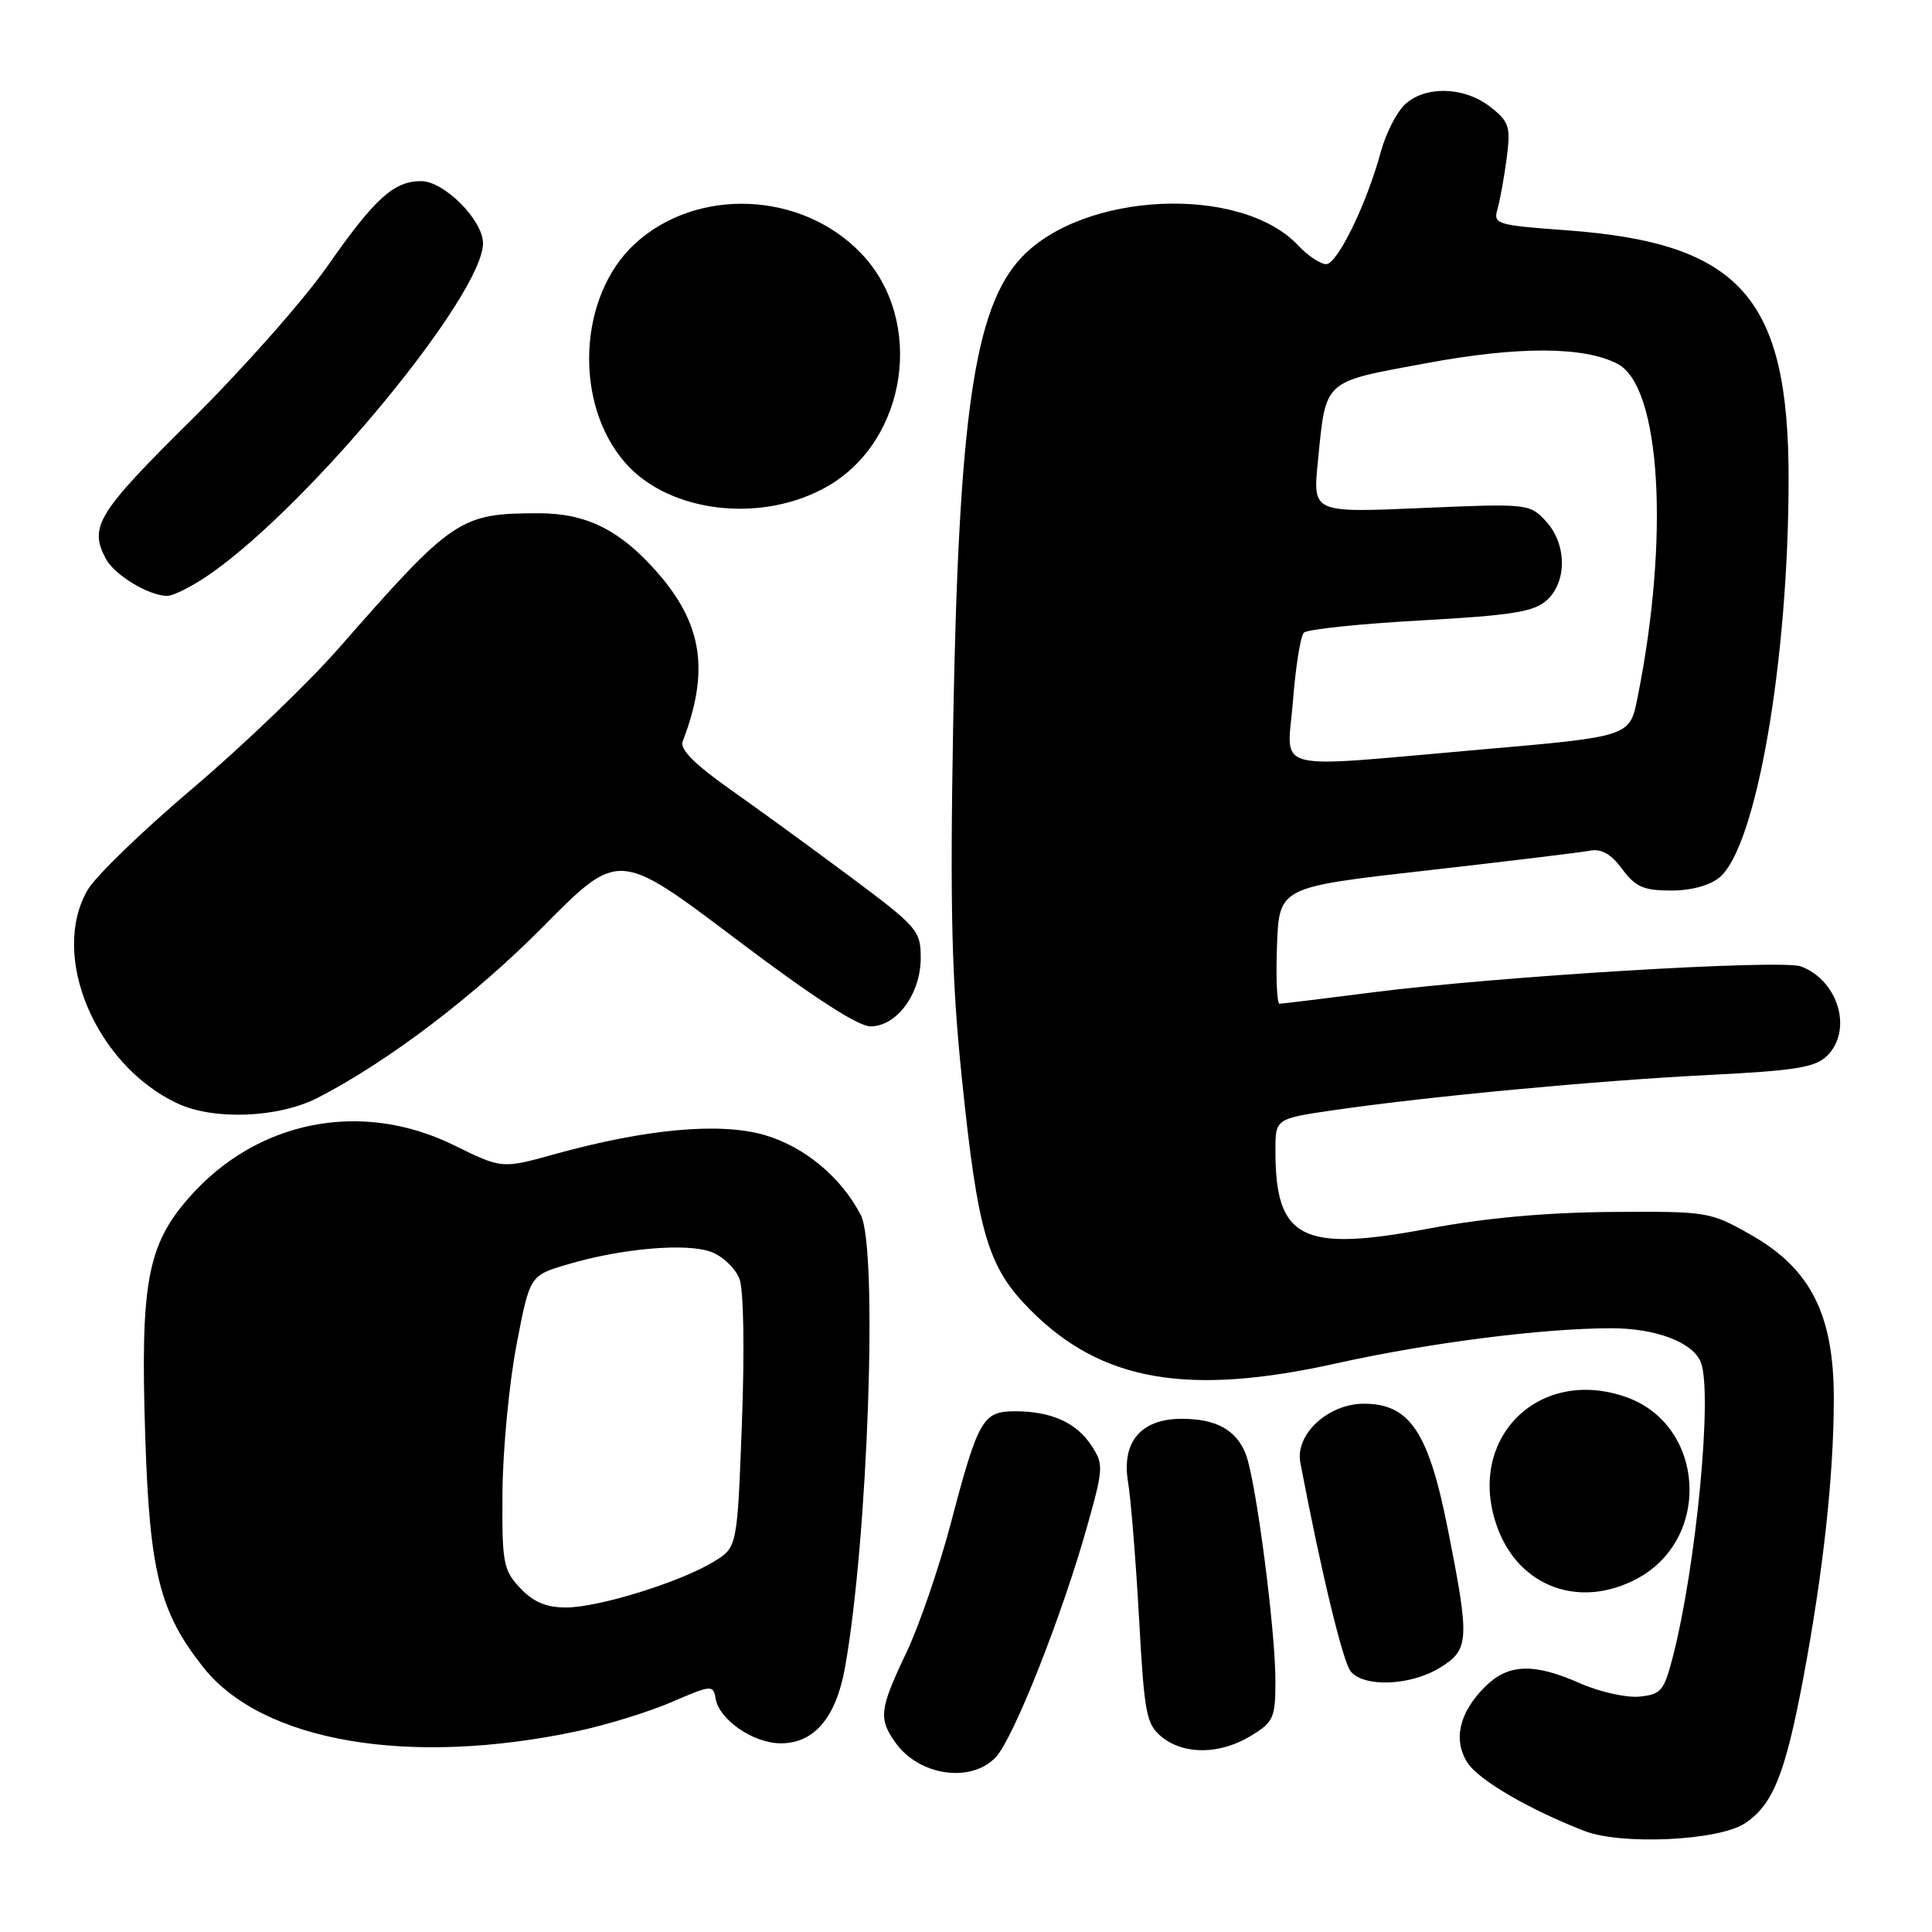 <?xml version="1.0" encoding="UTF-8" standalone="no"?>
<!DOCTYPE svg PUBLIC "-//W3C//DTD SVG 1.1//EN" "http://www.w3.org/Graphics/SVG/1.1/DTD/svg11.dtd" >
<svg xmlns="http://www.w3.org/2000/svg" xmlns:xlink="http://www.w3.org/1999/xlink" version="1.1" viewBox="0 0 256 256">
 <g >
 <path fill="currentColor"
d=" M 231.18 241.62 C 234.90 239.18 236.54 235.13 238.92 222.50 C 241.58 208.33 242.98 195.58 242.99 185.36 C 243.00 174.20 239.92 168.10 232.00 163.62 C 226.59 160.55 226.29 160.50 213.50 160.59 C 204.86 160.66 196.75 161.39 189.34 162.79 C 172.49 165.96 169.00 164.19 169.00 152.47 C 169.00 148.23 169.00 148.23 176.75 147.10 C 189.39 145.27 211.54 143.19 226.38 142.44 C 238.01 141.86 240.56 141.44 242.13 139.87 C 245.52 136.48 243.59 129.93 238.65 128.06 C 236.09 127.09 198.39 129.37 181.83 131.50 C 175.41 132.32 169.88 133.00 169.54 133.00 C 169.20 133.00 169.05 129.52 169.21 125.28 C 169.50 117.55 169.50 117.55 189.00 115.35 C 199.72 114.13 209.47 112.95 210.67 112.72 C 212.20 112.43 213.48 113.16 214.95 115.15 C 216.71 117.53 217.79 118.00 221.42 118.00 C 224.11 118.00 226.57 117.33 227.86 116.25 C 232.73 112.15 236.99 87.54 237.00 63.43 C 237.00 39.41 230.58 32.21 207.66 30.52 C 198.21 29.83 197.84 29.71 198.44 27.65 C 198.77 26.47 199.32 23.44 199.65 20.92 C 200.18 16.76 199.98 16.13 197.48 14.17 C 194.01 11.43 188.67 11.33 186.05 13.95 C 184.98 15.02 183.60 17.79 182.97 20.10 C 181.13 26.94 177.21 35.00 175.73 35.00 C 174.97 35.00 173.30 33.89 172.02 32.53 C 164.43 24.44 143.50 25.37 135.30 34.17 C 129.11 40.80 127.03 55.07 126.30 96.00 C 125.87 120.42 126.10 129.74 127.44 142.76 C 129.58 163.57 130.88 167.93 136.62 173.67 C 145.99 183.04 157.40 185.02 177.00 180.67 C 189.30 177.93 204.42 176.00 213.51 176.00 C 219.45 176.00 224.36 177.88 225.38 180.54 C 226.94 184.61 224.76 207.49 221.67 219.50 C 220.50 224.05 220.10 224.53 217.22 224.81 C 215.49 224.98 211.97 224.19 209.40 223.06 C 203.19 220.31 199.83 220.44 196.74 223.54 C 193.33 226.94 192.51 230.60 194.47 233.60 C 195.99 235.91 202.70 239.81 209.97 242.62 C 214.87 244.51 227.69 243.90 231.18 241.62 Z  M 131.96 232.82 C 134.32 230.28 140.70 214.16 144.03 202.33 C 146.23 194.52 146.25 194.03 144.61 191.53 C 142.62 188.49 139.28 187.00 134.47 187.00 C 130.23 187.00 129.61 188.07 125.97 201.91 C 124.43 207.73 121.79 215.43 120.09 219.00 C 116.55 226.45 116.39 227.69 118.61 230.85 C 121.73 235.31 128.68 236.33 131.96 232.82 Z  M 76.50 229.39 C 80.35 228.57 85.97 226.84 89.00 225.53 C 94.28 223.25 94.51 223.23 94.82 225.06 C 95.29 227.88 99.82 231.00 103.46 231.00 C 107.89 231.00 110.78 227.59 111.97 220.94 C 115.01 203.94 116.35 165.42 114.06 161.00 C 111.45 155.97 106.60 151.94 101.32 150.40 C 95.37 148.68 85.60 149.57 73.36 152.97 C 66.50 154.87 66.50 154.87 60.11 151.73 C 47.89 145.72 34.06 148.45 25.09 158.64 C 19.52 164.97 18.59 169.95 19.24 190.18 C 19.82 208.31 21.14 213.60 26.93 220.92 C 34.77 230.81 54.19 234.13 76.50 229.39 Z  M 165.75 230.01 C 168.76 228.17 169.00 227.64 169.00 222.70 C 169.00 215.99 166.43 196.26 165.10 192.76 C 163.85 189.48 161.19 188.00 156.57 188.00 C 151.19 188.00 148.59 191.06 149.47 196.36 C 149.85 198.64 150.50 206.76 150.93 214.42 C 151.63 227.18 151.89 228.49 153.96 230.17 C 156.91 232.55 161.68 232.49 165.75 230.01 Z  M 190.75 221.01 C 194.71 218.59 194.78 217.42 191.82 202.50 C 189.28 189.72 186.78 186.00 180.72 186.00 C 175.98 186.00 171.59 190.07 172.30 193.80 C 175.03 208.17 177.94 220.23 178.98 221.48 C 180.76 223.61 186.88 223.37 190.75 221.01 Z  M 216.94 209.17 C 226.88 203.84 225.92 188.76 215.42 185.10 C 203.64 181.00 194.03 190.95 198.50 202.63 C 201.45 210.37 209.43 213.20 216.94 209.17 Z  M 42.09 145.47 C 51.39 140.69 62.90 131.95 71.96 122.79 C 81.96 112.69 81.96 112.69 97.40 124.34 C 107.57 132.03 113.69 136.00 115.34 136.00 C 118.83 136.00 122.00 131.69 122.00 126.94 C 122.00 123.31 121.58 122.83 112.75 116.24 C 107.66 112.45 100.44 107.19 96.69 104.55 C 92.00 101.23 90.06 99.28 90.46 98.24 C 94.05 88.89 93.09 82.66 87.03 75.77 C 82.13 70.21 77.67 68.00 71.35 68.01 C 60.93 68.02 60.02 68.63 44.87 85.91 C 40.82 90.53 32.11 98.88 25.53 104.46 C 18.94 110.04 12.68 116.09 11.62 117.91 C 6.55 126.59 12.64 141.10 23.49 146.20 C 28.33 148.47 36.89 148.13 42.09 145.47 Z  M 28.10 75.88 C 41.46 66.42 64.00 39.01 64.00 32.23 C 64.00 29.17 58.85 24.00 55.80 24.00 C 52.18 24.00 49.67 26.28 43.40 35.25 C 40.23 39.79 32.09 48.98 25.32 55.68 C 12.90 67.96 11.76 69.81 14.03 74.05 C 15.17 76.18 19.64 78.90 22.10 78.96 C 22.98 78.98 25.68 77.60 28.10 75.88 Z  M 109.72 64.40 C 120.25 58.29 122.55 42.50 114.19 33.66 C 106.33 25.35 92.38 24.72 84.13 32.30 C 76.59 39.23 75.97 53.50 82.87 61.35 C 88.72 68.01 101.07 69.41 109.72 64.40 Z  M 171.33 92.82 C 171.68 88.32 172.33 84.27 172.77 83.83 C 173.21 83.39 180.17 82.66 188.24 82.21 C 200.36 81.54 203.26 81.07 204.95 79.54 C 207.68 77.07 207.62 72.05 204.82 69.04 C 202.68 66.74 202.43 66.71 188.30 67.32 C 173.95 67.94 173.95 67.94 174.62 61.22 C 175.72 50.18 175.15 50.69 188.96 48.13 C 201.17 45.86 209.88 45.89 214.33 48.21 C 220.07 51.19 221.26 71.25 216.96 92.55 C 215.94 97.60 215.94 97.60 196.22 99.32 C 167.73 101.79 170.58 102.54 171.33 92.82 Z  M 68.92 210.42 C 66.67 208.02 66.51 207.11 66.58 197.67 C 66.63 192.08 67.46 183.34 68.43 178.26 C 70.20 169.02 70.20 169.02 75.13 167.56 C 82.33 165.41 91.06 164.66 94.27 165.90 C 95.79 166.48 97.46 168.08 97.98 169.45 C 98.54 170.91 98.67 178.83 98.31 188.49 C 97.69 205.03 97.69 205.03 94.59 206.92 C 90.18 209.63 79.31 213.00 75.01 213.00 C 72.37 213.00 70.67 212.28 68.92 210.42 Z "/>
</g>
</svg>